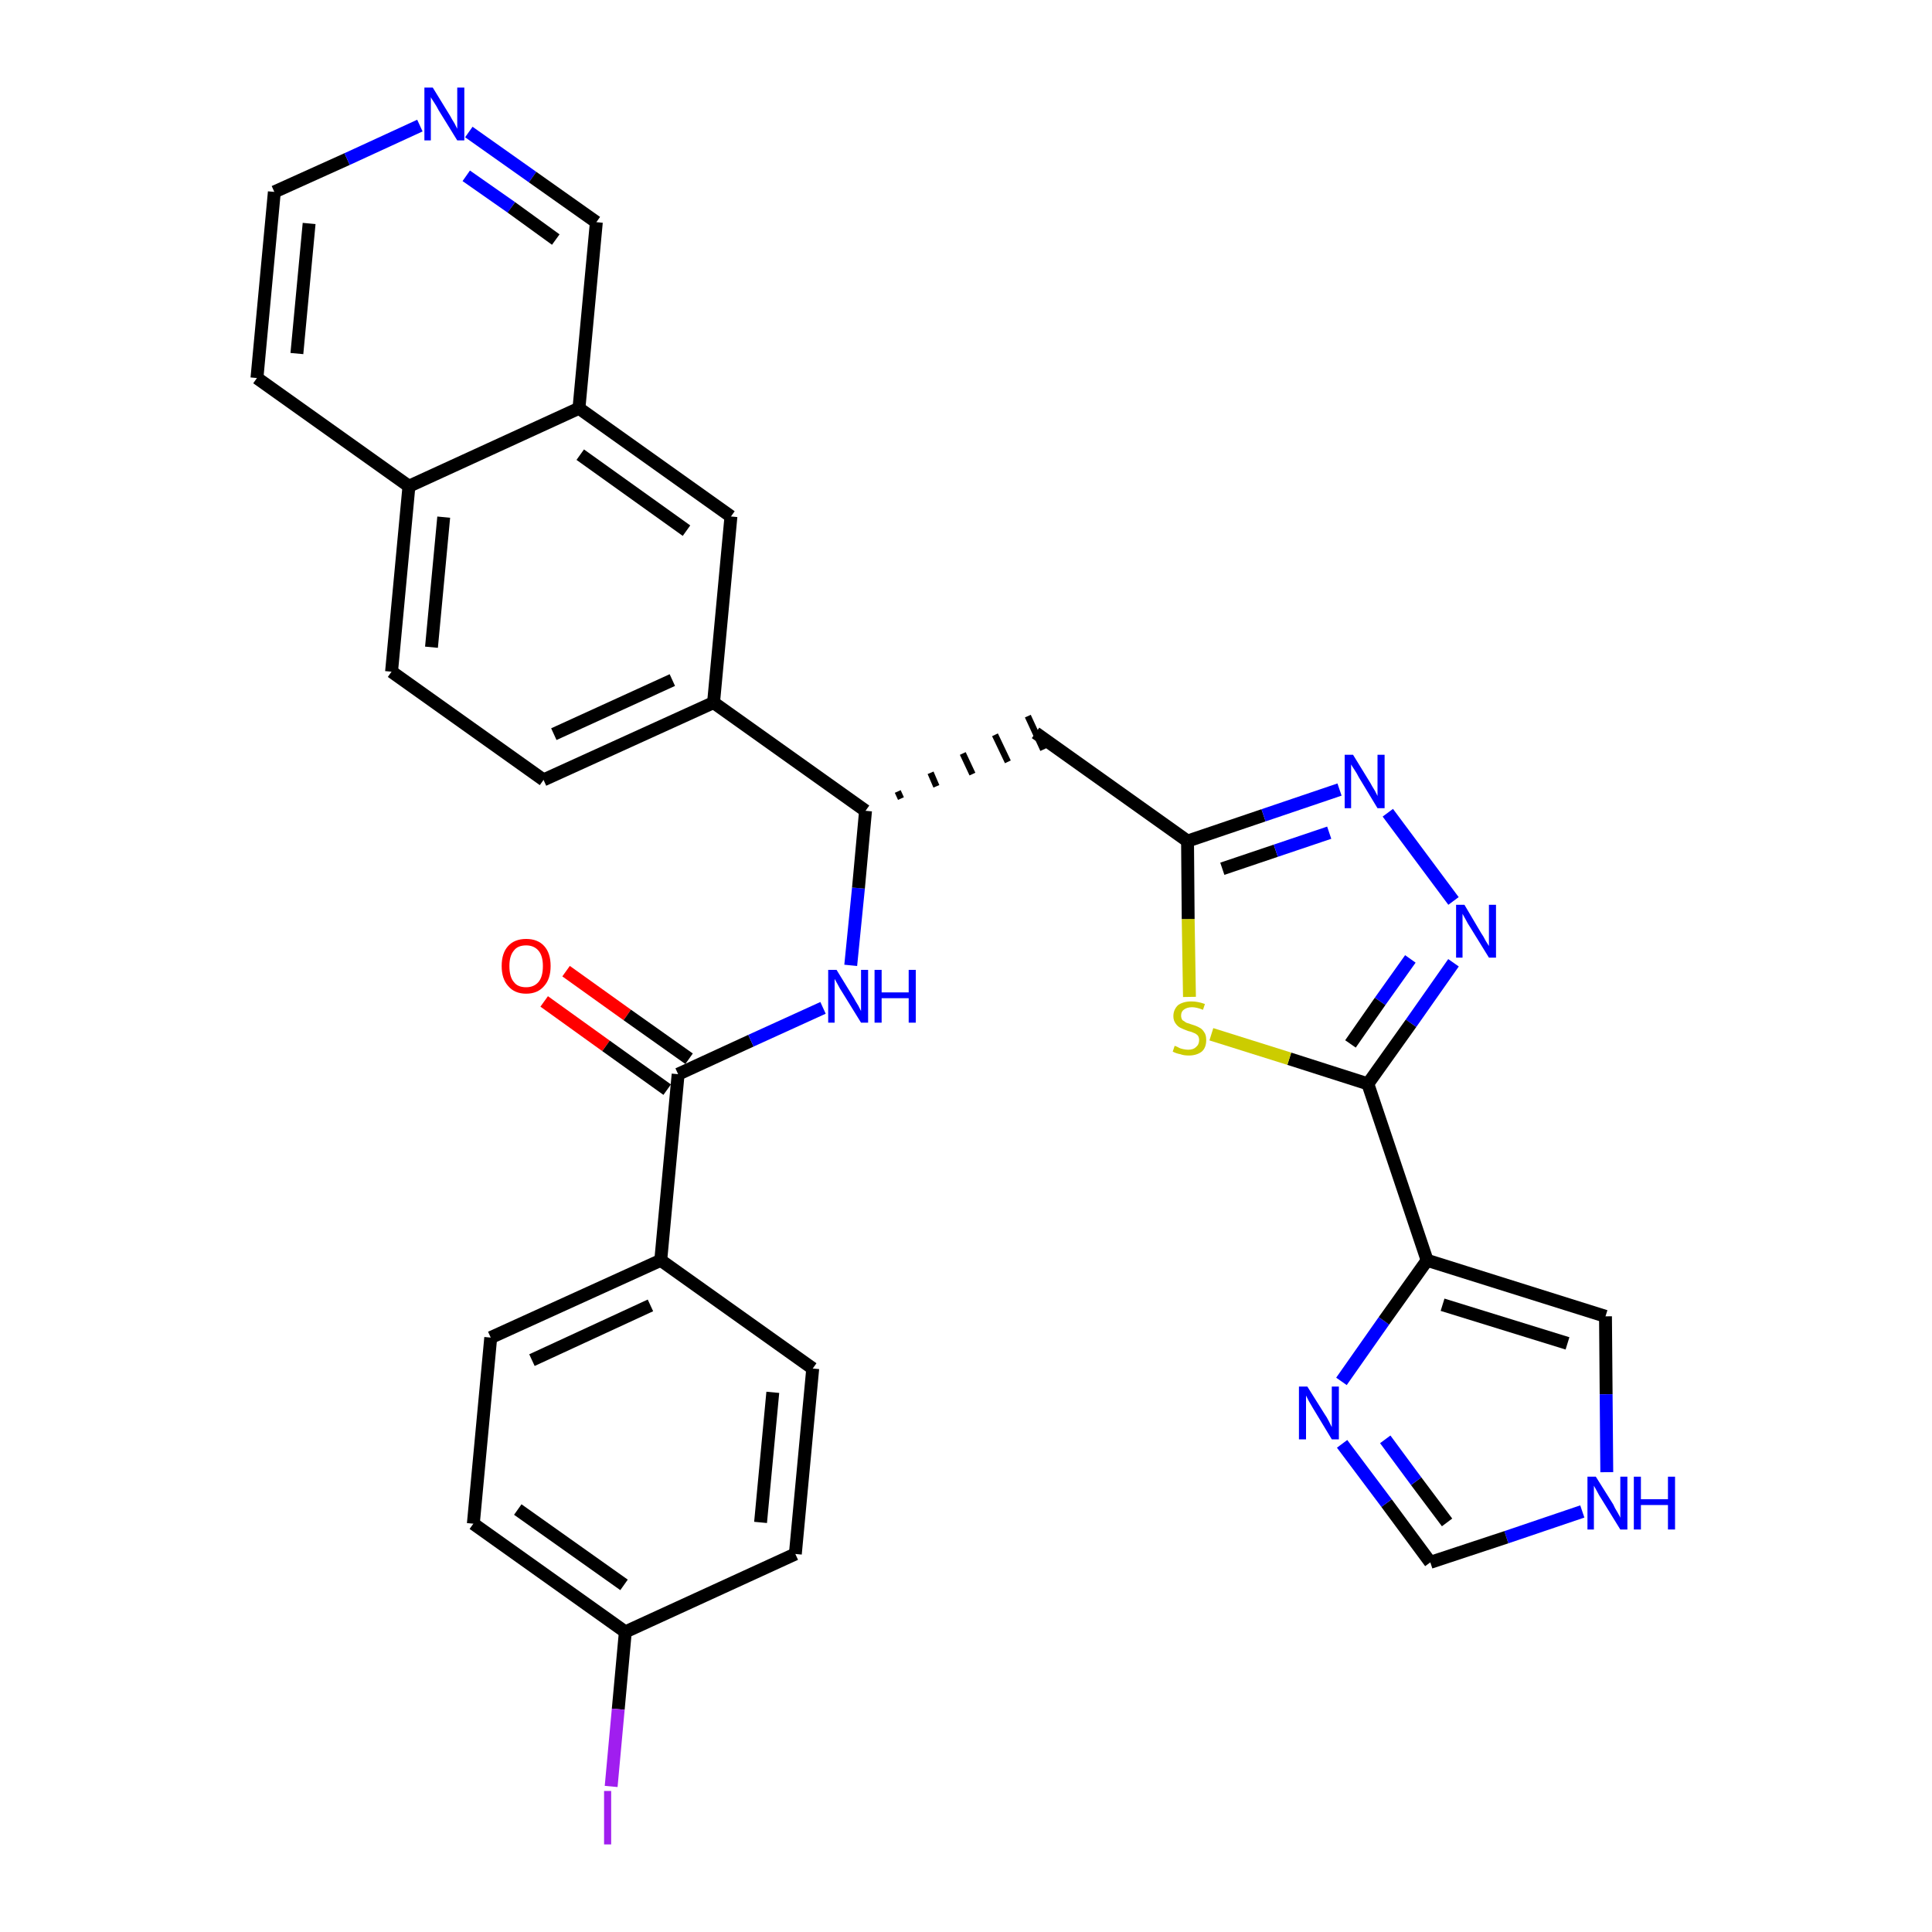 <?xml version='1.0' encoding='iso-8859-1'?>
<svg version='1.1' baseProfile='full'
              xmlns='http://www.w3.org/2000/svg'
                      xmlns:rdkit='http://www.rdkit.org/xml'
                      xmlns:xlink='http://www.w3.org/1999/xlink'
                  xml:space='preserve'
width='300px' height='300px' viewBox='0 0 300 300'>
<!-- END OF HEADER -->
<path class='bond-0 atom-0 atom-1' d='M 84.5,155.5 L 94.1,162.4' style='fill:none;fill-rule:evenodd;stroke:#FF0000;stroke-width:2.0px;stroke-linecap:butt;stroke-linejoin:miter;stroke-opacity:1' />
<path class='bond-0 atom-0 atom-1' d='M 94.1,162.4 L 103.6,169.2' style='fill:none;fill-rule:evenodd;stroke:#000000;stroke-width:2.0px;stroke-linecap:butt;stroke-linejoin:miter;stroke-opacity:1' />
<path class='bond-0 atom-0 atom-1' d='M 87.9,150.8 L 97.4,157.6' style='fill:none;fill-rule:evenodd;stroke:#FF0000;stroke-width:2.0px;stroke-linecap:butt;stroke-linejoin:miter;stroke-opacity:1' />
<path class='bond-0 atom-0 atom-1' d='M 97.4,157.6 L 107.0,164.4' style='fill:none;fill-rule:evenodd;stroke:#000000;stroke-width:2.0px;stroke-linecap:butt;stroke-linejoin:miter;stroke-opacity:1' />
<path class='bond-1 atom-1 atom-2' d='M 105.3,166.8 L 116.6,161.6' style='fill:none;fill-rule:evenodd;stroke:#000000;stroke-width:2.0px;stroke-linecap:butt;stroke-linejoin:miter;stroke-opacity:1' />
<path class='bond-1 atom-1 atom-2' d='M 116.6,161.6 L 127.8,156.5' style='fill:none;fill-rule:evenodd;stroke:#0000FF;stroke-width:2.0px;stroke-linecap:butt;stroke-linejoin:miter;stroke-opacity:1' />
<path class='bond-24 atom-1 atom-25' d='M 105.3,166.8 L 102.6,195.7' style='fill:none;fill-rule:evenodd;stroke:#000000;stroke-width:2.0px;stroke-linecap:butt;stroke-linejoin:miter;stroke-opacity:1' />
<path class='bond-2 atom-2 atom-3' d='M 132.1,149.9 L 133.3,137.9' style='fill:none;fill-rule:evenodd;stroke:#0000FF;stroke-width:2.0px;stroke-linecap:butt;stroke-linejoin:miter;stroke-opacity:1' />
<path class='bond-2 atom-2 atom-3' d='M 133.3,137.9 L 134.4,125.9' style='fill:none;fill-rule:evenodd;stroke:#000000;stroke-width:2.0px;stroke-linecap:butt;stroke-linejoin:miter;stroke-opacity:1' />
<path class='bond-3 atom-3 atom-4' d='M 139.9,124.0 L 139.4,122.9' style='fill:none;fill-rule:evenodd;stroke:#000000;stroke-width:1.0px;stroke-linecap:butt;stroke-linejoin:miter;stroke-opacity:1' />
<path class='bond-3 atom-3 atom-4' d='M 145.4,122.1 L 144.5,120.0' style='fill:none;fill-rule:evenodd;stroke:#000000;stroke-width:1.0px;stroke-linecap:butt;stroke-linejoin:miter;stroke-opacity:1' />
<path class='bond-3 atom-3 atom-4' d='M 151.0,120.2 L 149.5,117.0' style='fill:none;fill-rule:evenodd;stroke:#000000;stroke-width:1.0px;stroke-linecap:butt;stroke-linejoin:miter;stroke-opacity:1' />
<path class='bond-3 atom-3 atom-4' d='M 156.5,118.3 L 154.5,114.1' style='fill:none;fill-rule:evenodd;stroke:#000000;stroke-width:1.0px;stroke-linecap:butt;stroke-linejoin:miter;stroke-opacity:1' />
<path class='bond-3 atom-3 atom-4' d='M 162.0,116.4 L 159.6,111.2' style='fill:none;fill-rule:evenodd;stroke:#000000;stroke-width:1.0px;stroke-linecap:butt;stroke-linejoin:miter;stroke-opacity:1' />
<path class='bond-14 atom-3 atom-15' d='M 134.4,125.9 L 110.8,109.1' style='fill:none;fill-rule:evenodd;stroke:#000000;stroke-width:2.0px;stroke-linecap:butt;stroke-linejoin:miter;stroke-opacity:1' />
<path class='bond-4 atom-4 atom-5' d='M 160.8,113.8 L 184.4,130.6' style='fill:none;fill-rule:evenodd;stroke:#000000;stroke-width:2.0px;stroke-linecap:butt;stroke-linejoin:miter;stroke-opacity:1' />
<path class='bond-5 atom-5 atom-6' d='M 184.4,130.6 L 196.2,126.6' style='fill:none;fill-rule:evenodd;stroke:#000000;stroke-width:2.0px;stroke-linecap:butt;stroke-linejoin:miter;stroke-opacity:1' />
<path class='bond-5 atom-5 atom-6' d='M 196.2,126.6 L 208.0,122.6' style='fill:none;fill-rule:evenodd;stroke:#0000FF;stroke-width:2.0px;stroke-linecap:butt;stroke-linejoin:miter;stroke-opacity:1' />
<path class='bond-5 atom-5 atom-6' d='M 189.8,134.9 L 198.1,132.1' style='fill:none;fill-rule:evenodd;stroke:#000000;stroke-width:2.0px;stroke-linecap:butt;stroke-linejoin:miter;stroke-opacity:1' />
<path class='bond-5 atom-5 atom-6' d='M 198.1,132.1 L 206.4,129.3' style='fill:none;fill-rule:evenodd;stroke:#0000FF;stroke-width:2.0px;stroke-linecap:butt;stroke-linejoin:miter;stroke-opacity:1' />
<path class='bond-31 atom-14 atom-5' d='M 184.7,154.8 L 184.5,142.7' style='fill:none;fill-rule:evenodd;stroke:#CCCC00;stroke-width:2.0px;stroke-linecap:butt;stroke-linejoin:miter;stroke-opacity:1' />
<path class='bond-31 atom-14 atom-5' d='M 184.5,142.7 L 184.4,130.6' style='fill:none;fill-rule:evenodd;stroke:#000000;stroke-width:2.0px;stroke-linecap:butt;stroke-linejoin:miter;stroke-opacity:1' />
<path class='bond-6 atom-6 atom-7' d='M 215.5,126.2 L 225.7,139.9' style='fill:none;fill-rule:evenodd;stroke:#0000FF;stroke-width:2.0px;stroke-linecap:butt;stroke-linejoin:miter;stroke-opacity:1' />
<path class='bond-7 atom-7 atom-8' d='M 225.7,149.5 L 219.1,158.9' style='fill:none;fill-rule:evenodd;stroke:#0000FF;stroke-width:2.0px;stroke-linecap:butt;stroke-linejoin:miter;stroke-opacity:1' />
<path class='bond-7 atom-7 atom-8' d='M 219.1,158.9 L 212.4,168.3' style='fill:none;fill-rule:evenodd;stroke:#000000;stroke-width:2.0px;stroke-linecap:butt;stroke-linejoin:miter;stroke-opacity:1' />
<path class='bond-7 atom-7 atom-8' d='M 219.0,148.9 L 214.3,155.5' style='fill:none;fill-rule:evenodd;stroke:#0000FF;stroke-width:2.0px;stroke-linecap:butt;stroke-linejoin:miter;stroke-opacity:1' />
<path class='bond-7 atom-7 atom-8' d='M 214.3,155.5 L 209.7,162.1' style='fill:none;fill-rule:evenodd;stroke:#000000;stroke-width:2.0px;stroke-linecap:butt;stroke-linejoin:miter;stroke-opacity:1' />
<path class='bond-8 atom-8 atom-9' d='M 212.4,168.3 L 221.6,195.7' style='fill:none;fill-rule:evenodd;stroke:#000000;stroke-width:2.0px;stroke-linecap:butt;stroke-linejoin:miter;stroke-opacity:1' />
<path class='bond-13 atom-8 atom-14' d='M 212.4,168.3 L 200.2,164.4' style='fill:none;fill-rule:evenodd;stroke:#000000;stroke-width:2.0px;stroke-linecap:butt;stroke-linejoin:miter;stroke-opacity:1' />
<path class='bond-13 atom-8 atom-14' d='M 200.2,164.4 L 188.1,160.6' style='fill:none;fill-rule:evenodd;stroke:#CCCC00;stroke-width:2.0px;stroke-linecap:butt;stroke-linejoin:miter;stroke-opacity:1' />
<path class='bond-9 atom-9 atom-10' d='M 221.6,195.7 L 249.3,204.4' style='fill:none;fill-rule:evenodd;stroke:#000000;stroke-width:2.0px;stroke-linecap:butt;stroke-linejoin:miter;stroke-opacity:1' />
<path class='bond-9 atom-9 atom-10' d='M 224.0,202.6 L 243.4,208.6' style='fill:none;fill-rule:evenodd;stroke:#000000;stroke-width:2.0px;stroke-linecap:butt;stroke-linejoin:miter;stroke-opacity:1' />
<path class='bond-34 atom-13 atom-9' d='M 208.3,214.5 L 214.9,205.1' style='fill:none;fill-rule:evenodd;stroke:#0000FF;stroke-width:2.0px;stroke-linecap:butt;stroke-linejoin:miter;stroke-opacity:1' />
<path class='bond-34 atom-13 atom-9' d='M 214.9,205.1 L 221.6,195.7' style='fill:none;fill-rule:evenodd;stroke:#000000;stroke-width:2.0px;stroke-linecap:butt;stroke-linejoin:miter;stroke-opacity:1' />
<path class='bond-10 atom-10 atom-11' d='M 249.3,204.4 L 249.4,216.5' style='fill:none;fill-rule:evenodd;stroke:#000000;stroke-width:2.0px;stroke-linecap:butt;stroke-linejoin:miter;stroke-opacity:1' />
<path class='bond-10 atom-10 atom-11' d='M 249.4,216.5 L 249.5,228.6' style='fill:none;fill-rule:evenodd;stroke:#0000FF;stroke-width:2.0px;stroke-linecap:butt;stroke-linejoin:miter;stroke-opacity:1' />
<path class='bond-11 atom-11 atom-12' d='M 245.7,234.7 L 233.9,238.7' style='fill:none;fill-rule:evenodd;stroke:#0000FF;stroke-width:2.0px;stroke-linecap:butt;stroke-linejoin:miter;stroke-opacity:1' />
<path class='bond-11 atom-11 atom-12' d='M 233.9,238.7 L 222.1,242.6' style='fill:none;fill-rule:evenodd;stroke:#000000;stroke-width:2.0px;stroke-linecap:butt;stroke-linejoin:miter;stroke-opacity:1' />
<path class='bond-12 atom-12 atom-13' d='M 222.1,242.6 L 215.3,233.4' style='fill:none;fill-rule:evenodd;stroke:#000000;stroke-width:2.0px;stroke-linecap:butt;stroke-linejoin:miter;stroke-opacity:1' />
<path class='bond-12 atom-12 atom-13' d='M 215.3,233.4 L 208.4,224.2' style='fill:none;fill-rule:evenodd;stroke:#0000FF;stroke-width:2.0px;stroke-linecap:butt;stroke-linejoin:miter;stroke-opacity:1' />
<path class='bond-12 atom-12 atom-13' d='M 224.7,236.4 L 219.9,230.0' style='fill:none;fill-rule:evenodd;stroke:#000000;stroke-width:2.0px;stroke-linecap:butt;stroke-linejoin:miter;stroke-opacity:1' />
<path class='bond-12 atom-12 atom-13' d='M 219.9,230.0 L 215.1,223.5' style='fill:none;fill-rule:evenodd;stroke:#0000FF;stroke-width:2.0px;stroke-linecap:butt;stroke-linejoin:miter;stroke-opacity:1' />
<path class='bond-15 atom-15 atom-16' d='M 110.8,109.1 L 84.4,121.1' style='fill:none;fill-rule:evenodd;stroke:#000000;stroke-width:2.0px;stroke-linecap:butt;stroke-linejoin:miter;stroke-opacity:1' />
<path class='bond-15 atom-15 atom-16' d='M 104.4,105.6 L 86.0,114.0' style='fill:none;fill-rule:evenodd;stroke:#000000;stroke-width:2.0px;stroke-linecap:butt;stroke-linejoin:miter;stroke-opacity:1' />
<path class='bond-32 atom-24 atom-15' d='M 113.5,80.2 L 110.8,109.1' style='fill:none;fill-rule:evenodd;stroke:#000000;stroke-width:2.0px;stroke-linecap:butt;stroke-linejoin:miter;stroke-opacity:1' />
<path class='bond-16 atom-16 atom-17' d='M 84.4,121.1 L 60.8,104.3' style='fill:none;fill-rule:evenodd;stroke:#000000;stroke-width:2.0px;stroke-linecap:butt;stroke-linejoin:miter;stroke-opacity:1' />
<path class='bond-17 atom-17 atom-18' d='M 60.8,104.3 L 63.5,75.5' style='fill:none;fill-rule:evenodd;stroke:#000000;stroke-width:2.0px;stroke-linecap:butt;stroke-linejoin:miter;stroke-opacity:1' />
<path class='bond-17 atom-17 atom-18' d='M 67.0,100.5 L 68.9,80.3' style='fill:none;fill-rule:evenodd;stroke:#000000;stroke-width:2.0px;stroke-linecap:butt;stroke-linejoin:miter;stroke-opacity:1' />
<path class='bond-18 atom-18 atom-19' d='M 63.5,75.5 L 39.9,58.7' style='fill:none;fill-rule:evenodd;stroke:#000000;stroke-width:2.0px;stroke-linecap:butt;stroke-linejoin:miter;stroke-opacity:1' />
<path class='bond-35 atom-23 atom-18' d='M 89.9,63.4 L 63.5,75.5' style='fill:none;fill-rule:evenodd;stroke:#000000;stroke-width:2.0px;stroke-linecap:butt;stroke-linejoin:miter;stroke-opacity:1' />
<path class='bond-19 atom-19 atom-20' d='M 39.9,58.7 L 42.6,29.8' style='fill:none;fill-rule:evenodd;stroke:#000000;stroke-width:2.0px;stroke-linecap:butt;stroke-linejoin:miter;stroke-opacity:1' />
<path class='bond-19 atom-19 atom-20' d='M 46.1,54.9 L 48.0,34.7' style='fill:none;fill-rule:evenodd;stroke:#000000;stroke-width:2.0px;stroke-linecap:butt;stroke-linejoin:miter;stroke-opacity:1' />
<path class='bond-20 atom-20 atom-21' d='M 42.6,29.8 L 53.9,24.7' style='fill:none;fill-rule:evenodd;stroke:#000000;stroke-width:2.0px;stroke-linecap:butt;stroke-linejoin:miter;stroke-opacity:1' />
<path class='bond-20 atom-20 atom-21' d='M 53.9,24.7 L 65.2,19.5' style='fill:none;fill-rule:evenodd;stroke:#0000FF;stroke-width:2.0px;stroke-linecap:butt;stroke-linejoin:miter;stroke-opacity:1' />
<path class='bond-21 atom-21 atom-22' d='M 72.8,20.5 L 82.7,27.5' style='fill:none;fill-rule:evenodd;stroke:#0000FF;stroke-width:2.0px;stroke-linecap:butt;stroke-linejoin:miter;stroke-opacity:1' />
<path class='bond-21 atom-21 atom-22' d='M 82.7,27.5 L 92.6,34.5' style='fill:none;fill-rule:evenodd;stroke:#000000;stroke-width:2.0px;stroke-linecap:butt;stroke-linejoin:miter;stroke-opacity:1' />
<path class='bond-21 atom-21 atom-22' d='M 72.4,27.3 L 79.4,32.2' style='fill:none;fill-rule:evenodd;stroke:#0000FF;stroke-width:2.0px;stroke-linecap:butt;stroke-linejoin:miter;stroke-opacity:1' />
<path class='bond-21 atom-21 atom-22' d='M 79.4,32.2 L 86.3,37.2' style='fill:none;fill-rule:evenodd;stroke:#000000;stroke-width:2.0px;stroke-linecap:butt;stroke-linejoin:miter;stroke-opacity:1' />
<path class='bond-22 atom-22 atom-23' d='M 92.6,34.5 L 89.9,63.4' style='fill:none;fill-rule:evenodd;stroke:#000000;stroke-width:2.0px;stroke-linecap:butt;stroke-linejoin:miter;stroke-opacity:1' />
<path class='bond-23 atom-23 atom-24' d='M 89.9,63.4 L 113.5,80.2' style='fill:none;fill-rule:evenodd;stroke:#000000;stroke-width:2.0px;stroke-linecap:butt;stroke-linejoin:miter;stroke-opacity:1' />
<path class='bond-23 atom-23 atom-24' d='M 90.1,70.6 L 106.6,82.4' style='fill:none;fill-rule:evenodd;stroke:#000000;stroke-width:2.0px;stroke-linecap:butt;stroke-linejoin:miter;stroke-opacity:1' />
<path class='bond-25 atom-25 atom-26' d='M 102.6,195.7 L 76.2,207.7' style='fill:none;fill-rule:evenodd;stroke:#000000;stroke-width:2.0px;stroke-linecap:butt;stroke-linejoin:miter;stroke-opacity:1' />
<path class='bond-25 atom-25 atom-26' d='M 101.0,202.7 L 82.6,211.2' style='fill:none;fill-rule:evenodd;stroke:#000000;stroke-width:2.0px;stroke-linecap:butt;stroke-linejoin:miter;stroke-opacity:1' />
<path class='bond-33 atom-31 atom-25' d='M 126.2,212.5 L 102.6,195.7' style='fill:none;fill-rule:evenodd;stroke:#000000;stroke-width:2.0px;stroke-linecap:butt;stroke-linejoin:miter;stroke-opacity:1' />
<path class='bond-26 atom-26 atom-27' d='M 76.2,207.7 L 73.5,236.6' style='fill:none;fill-rule:evenodd;stroke:#000000;stroke-width:2.0px;stroke-linecap:butt;stroke-linejoin:miter;stroke-opacity:1' />
<path class='bond-27 atom-27 atom-28' d='M 73.5,236.6 L 97.1,253.4' style='fill:none;fill-rule:evenodd;stroke:#000000;stroke-width:2.0px;stroke-linecap:butt;stroke-linejoin:miter;stroke-opacity:1' />
<path class='bond-27 atom-27 atom-28' d='M 80.4,234.4 L 96.9,246.1' style='fill:none;fill-rule:evenodd;stroke:#000000;stroke-width:2.0px;stroke-linecap:butt;stroke-linejoin:miter;stroke-opacity:1' />
<path class='bond-28 atom-28 atom-29' d='M 97.1,253.4 L 96.0,265.4' style='fill:none;fill-rule:evenodd;stroke:#000000;stroke-width:2.0px;stroke-linecap:butt;stroke-linejoin:miter;stroke-opacity:1' />
<path class='bond-28 atom-28 atom-29' d='M 96.0,265.4 L 94.9,277.4' style='fill:none;fill-rule:evenodd;stroke:#A01EEF;stroke-width:2.0px;stroke-linecap:butt;stroke-linejoin:miter;stroke-opacity:1' />
<path class='bond-29 atom-28 atom-30' d='M 97.1,253.4 L 123.5,241.3' style='fill:none;fill-rule:evenodd;stroke:#000000;stroke-width:2.0px;stroke-linecap:butt;stroke-linejoin:miter;stroke-opacity:1' />
<path class='bond-30 atom-30 atom-31' d='M 123.5,241.3 L 126.2,212.5' style='fill:none;fill-rule:evenodd;stroke:#000000;stroke-width:2.0px;stroke-linecap:butt;stroke-linejoin:miter;stroke-opacity:1' />
<path class='bond-30 atom-30 atom-31' d='M 118.1,236.4 L 120.0,216.2' style='fill:none;fill-rule:evenodd;stroke:#000000;stroke-width:2.0px;stroke-linecap:butt;stroke-linejoin:miter;stroke-opacity:1' />
<path  class='atom-0' d='M 77.9 150.0
Q 77.9 148.0, 78.9 146.9
Q 79.9 145.8, 81.7 145.8
Q 83.5 145.8, 84.5 146.9
Q 85.5 148.0, 85.5 150.0
Q 85.5 152.0, 84.5 153.1
Q 83.5 154.3, 81.7 154.3
Q 79.9 154.3, 78.9 153.1
Q 77.9 152.0, 77.9 150.0
M 81.7 153.3
Q 82.9 153.3, 83.6 152.5
Q 84.3 151.7, 84.3 150.0
Q 84.3 148.4, 83.6 147.6
Q 82.9 146.8, 81.7 146.8
Q 80.4 146.8, 79.8 147.6
Q 79.1 148.4, 79.1 150.0
Q 79.1 151.7, 79.8 152.5
Q 80.4 153.3, 81.7 153.3
' fill='#FF0000'/>
<path  class='atom-2' d='M 129.9 150.6
L 132.6 155.0
Q 132.8 155.4, 133.3 156.2
Q 133.7 157.0, 133.7 157.0
L 133.7 150.6
L 134.8 150.6
L 134.8 158.8
L 133.7 158.8
L 130.8 154.1
Q 130.4 153.5, 130.1 152.9
Q 129.7 152.2, 129.6 152.0
L 129.6 158.8
L 128.6 158.8
L 128.6 150.6
L 129.9 150.6
' fill='#0000FF'/>
<path  class='atom-2' d='M 135.8 150.6
L 136.9 150.6
L 136.9 154.1
L 141.1 154.1
L 141.1 150.6
L 142.2 150.6
L 142.2 158.8
L 141.1 158.8
L 141.1 155.0
L 136.9 155.0
L 136.9 158.8
L 135.8 158.8
L 135.8 150.6
' fill='#0000FF'/>
<path  class='atom-6' d='M 210.1 117.2
L 212.8 121.6
Q 213.0 122.0, 213.5 122.8
Q 213.9 123.6, 213.9 123.6
L 213.9 117.2
L 215.0 117.2
L 215.0 125.5
L 213.9 125.5
L 211.0 120.7
Q 210.7 120.1, 210.3 119.5
Q 209.9 118.9, 209.8 118.7
L 209.8 125.5
L 208.8 125.5
L 208.8 117.2
L 210.1 117.2
' fill='#0000FF'/>
<path  class='atom-7' d='M 227.4 140.5
L 230.0 144.9
Q 230.3 145.3, 230.7 146.1
Q 231.2 146.9, 231.2 146.9
L 231.2 140.5
L 232.3 140.5
L 232.3 148.7
L 231.2 148.7
L 228.3 144.0
Q 227.9 143.4, 227.6 142.8
Q 227.2 142.1, 227.1 141.9
L 227.1 148.7
L 226.1 148.7
L 226.1 140.5
L 227.4 140.5
' fill='#0000FF'/>
<path  class='atom-11' d='M 247.8 229.3
L 250.5 233.6
Q 250.7 234.1, 251.2 234.9
Q 251.6 235.6, 251.6 235.7
L 251.6 229.3
L 252.7 229.3
L 252.7 237.5
L 251.6 237.5
L 248.7 232.8
Q 248.3 232.2, 248.0 231.6
Q 247.6 230.9, 247.5 230.7
L 247.5 237.5
L 246.5 237.5
L 246.5 229.3
L 247.8 229.3
' fill='#0000FF'/>
<path  class='atom-11' d='M 253.7 229.3
L 254.8 229.3
L 254.8 232.8
L 259.0 232.8
L 259.0 229.3
L 260.1 229.3
L 260.1 237.5
L 259.0 237.5
L 259.0 233.7
L 254.8 233.7
L 254.8 237.5
L 253.7 237.5
L 253.7 229.3
' fill='#0000FF'/>
<path  class='atom-13' d='M 203.0 215.3
L 205.7 219.6
Q 206.0 220.0, 206.4 220.8
Q 206.8 221.6, 206.8 221.6
L 206.8 215.3
L 207.9 215.3
L 207.9 223.5
L 206.8 223.5
L 203.9 218.7
Q 203.6 218.2, 203.2 217.5
Q 202.9 216.9, 202.8 216.7
L 202.8 223.5
L 201.7 223.5
L 201.7 215.3
L 203.0 215.3
' fill='#0000FF'/>
<path  class='atom-14' d='M 182.4 162.4
Q 182.5 162.4, 182.9 162.6
Q 183.2 162.8, 183.7 162.9
Q 184.1 163.0, 184.5 163.0
Q 185.3 163.0, 185.7 162.6
Q 186.2 162.2, 186.2 161.5
Q 186.2 161.1, 186.0 160.8
Q 185.7 160.5, 185.4 160.4
Q 185.0 160.2, 184.5 160.1
Q 183.7 159.8, 183.3 159.6
Q 182.9 159.4, 182.6 159.0
Q 182.2 158.5, 182.2 157.8
Q 182.2 156.8, 182.9 156.1
Q 183.7 155.5, 185.0 155.5
Q 186.0 155.5, 187.1 155.9
L 186.8 156.8
Q 185.8 156.4, 185.1 156.4
Q 184.3 156.4, 183.8 156.8
Q 183.4 157.1, 183.4 157.7
Q 183.4 158.1, 183.6 158.4
Q 183.9 158.6, 184.2 158.8
Q 184.5 158.9, 185.1 159.1
Q 185.8 159.3, 186.3 159.6
Q 186.7 159.8, 187.0 160.3
Q 187.3 160.7, 187.3 161.5
Q 187.3 162.7, 186.6 163.3
Q 185.8 163.9, 184.6 163.9
Q 183.8 163.9, 183.3 163.7
Q 182.7 163.6, 182.1 163.3
L 182.4 162.4
' fill='#CCCC00'/>
<path  class='atom-21' d='M 67.2 13.6
L 69.9 18.0
Q 70.1 18.4, 70.6 19.2
Q 71.0 20.0, 71.0 20.0
L 71.0 13.6
L 72.1 13.6
L 72.1 21.8
L 71.0 21.8
L 68.1 17.1
Q 67.8 16.5, 67.4 15.9
Q 67.0 15.3, 66.9 15.1
L 66.9 21.8
L 65.9 21.8
L 65.9 13.6
L 67.2 13.6
' fill='#0000FF'/>
<path  class='atom-29' d='M 93.8 278.1
L 94.9 278.1
L 94.9 286.4
L 93.8 286.4
L 93.8 278.1
' fill='#A01EEF'/>
</svg>

